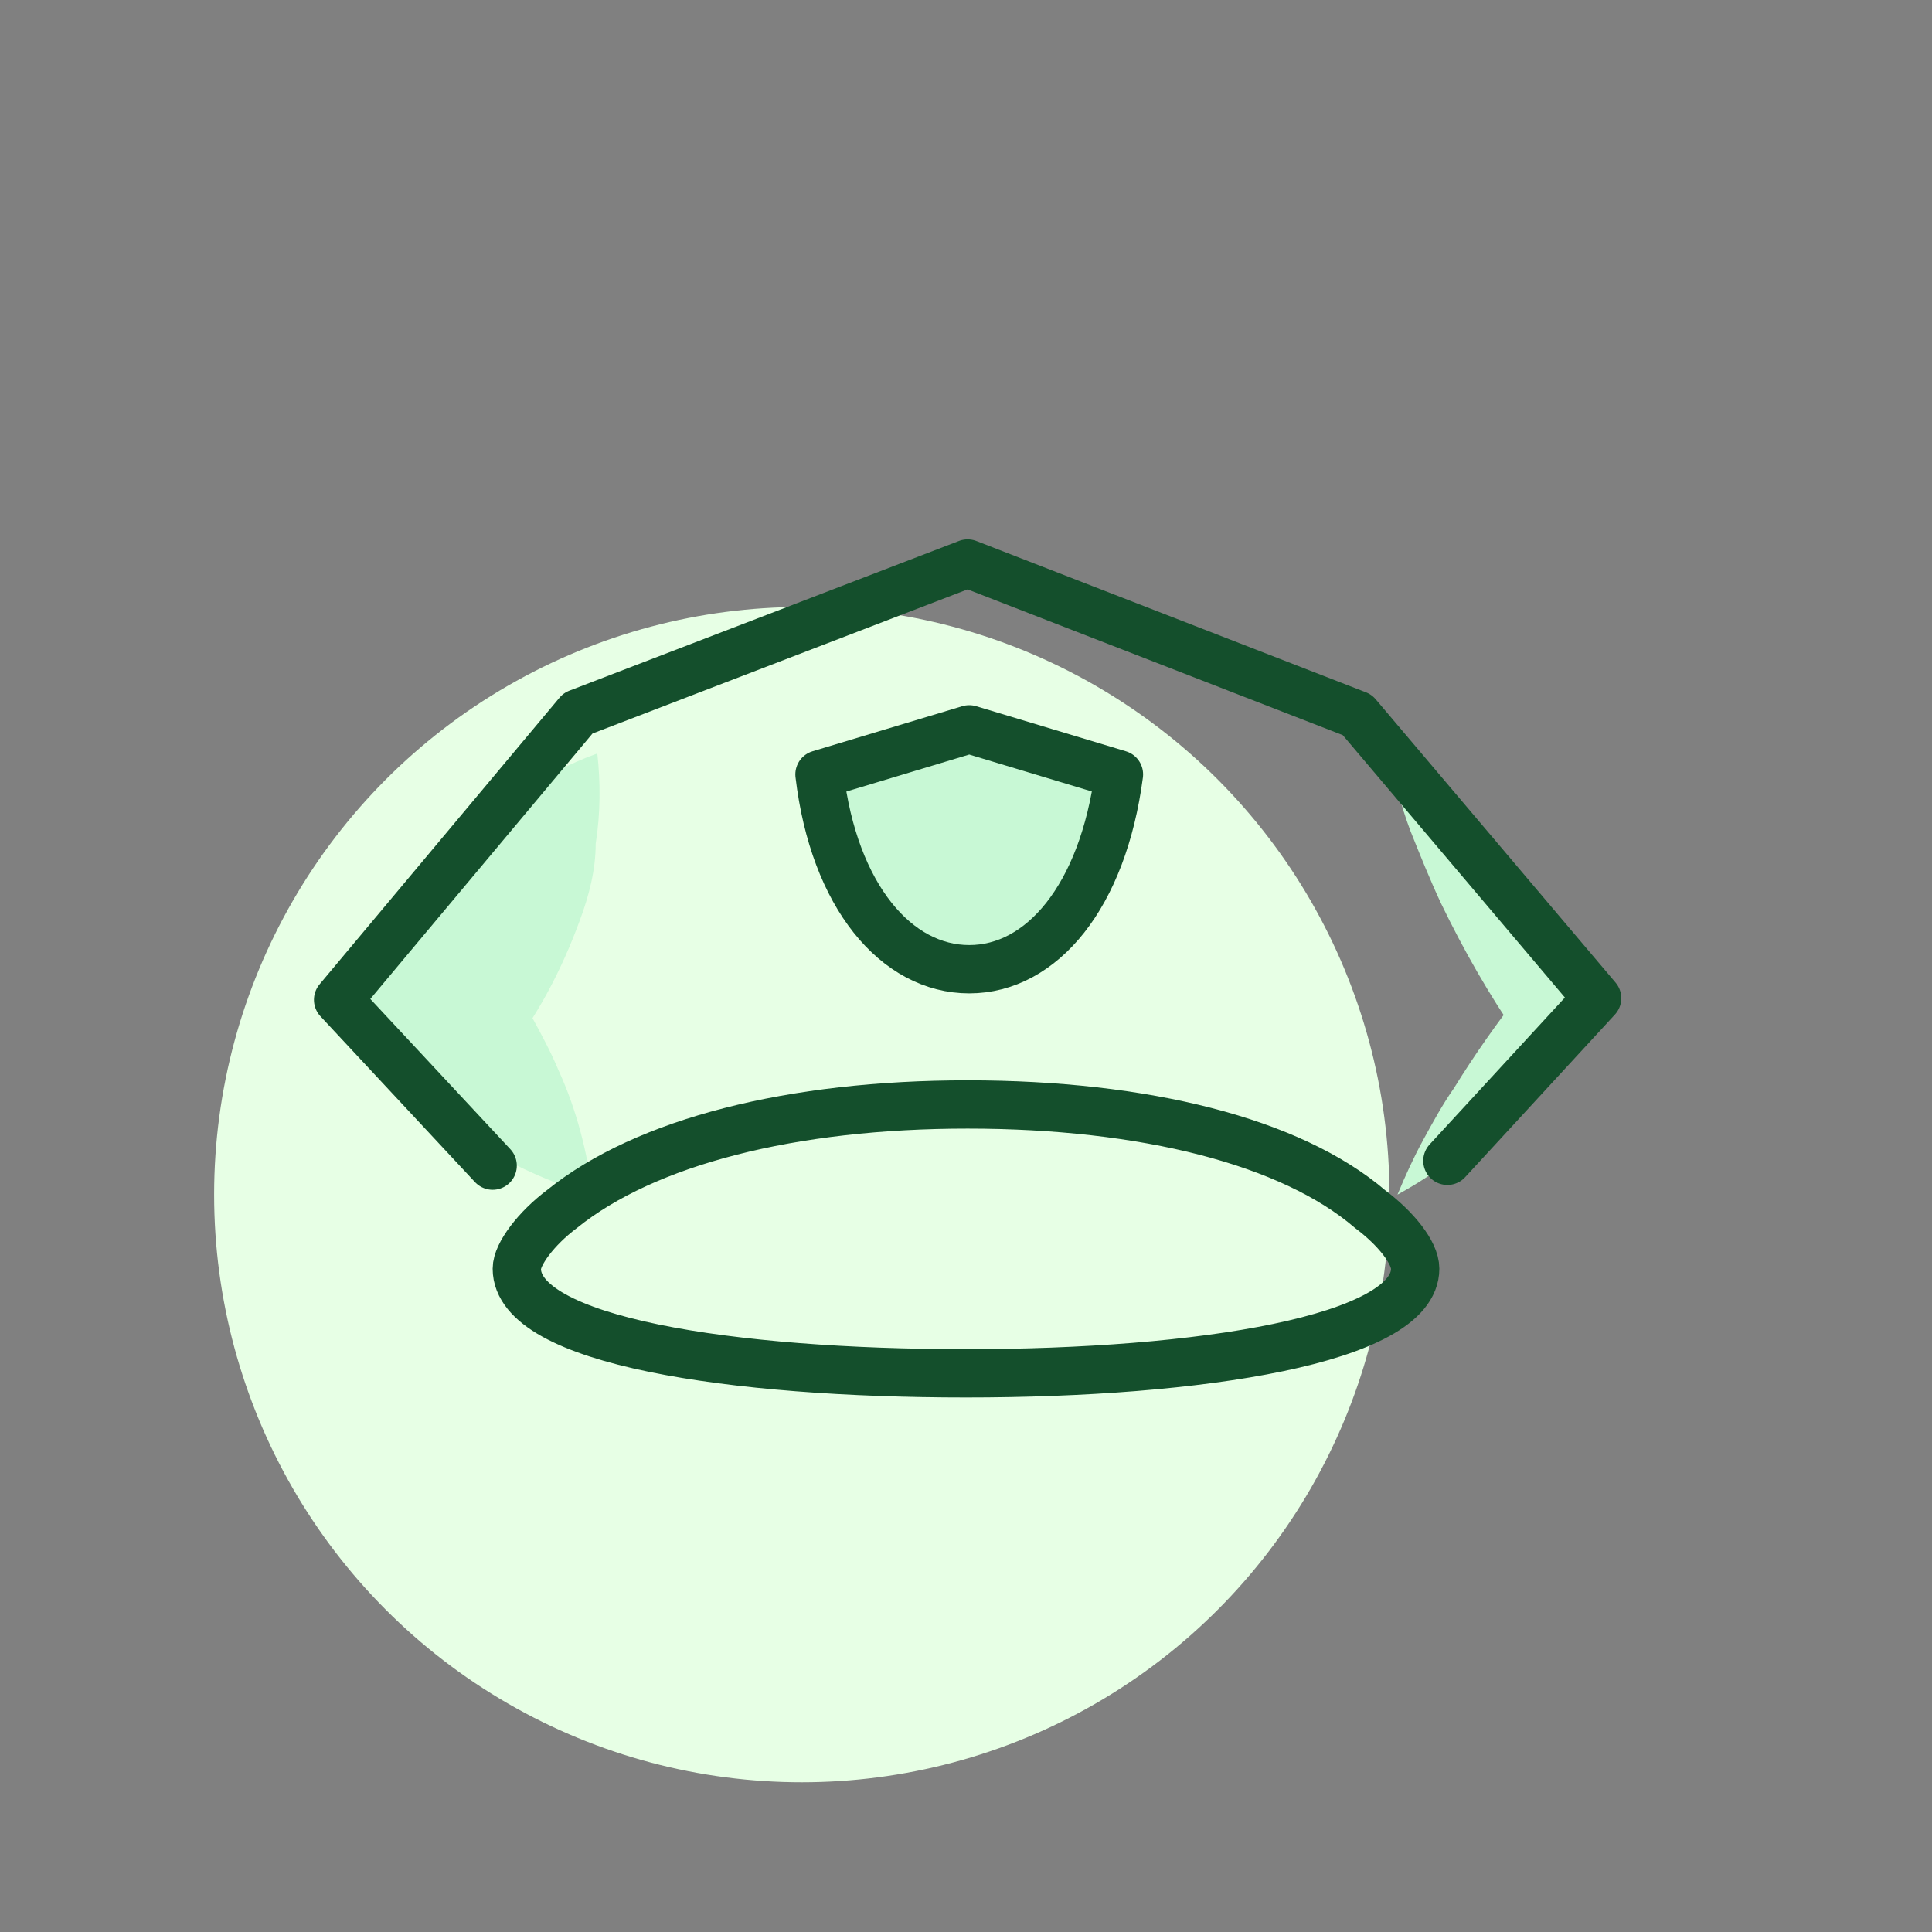 <?xml version="1.0" encoding="utf-8"?>
<!-- Generator: Adobe Illustrator 22.1.0, SVG Export Plug-In . SVG Version: 6.00 Build 0)  -->
<svg version="1.1" id="Layer_1" xmlns="http://www.w3.org/2000/svg" xmlns:xlink="http://www.w3.org/1999/xlink" x="0px" y="0px"
	 viewBox="0 0 120 120" style="enable-background:new 0 0 120 120;" xml:space="preserve">
<rect x="0" y="0" width="120" height="120" fill="#808080" stroke="none"/>
<style type="text/css">
	.st0{fill:#E7FFE5;}
	.st1{fill:#C8F8D5;}
	.st2{fill:none;stroke:#144F2C;stroke-width:3;stroke-linecap:round;stroke-linejoin:round;}
	.st3{fill:#C8F8D5;stroke:#144F2C;stroke-width:3;stroke-linecap:round;stroke-linejoin:round;}
</style>
<title>art_tag_monitored</title>
<g id="chpeu">
	<circle class="st0" cx="49.8" cy="74.2" r="36.5"/>
	<path class="st1" d="M36.8,74.2c-2.6-0.7-5.1-1.9-7.4-3.3c-1.1-0.7-2.1-1.4-3.1-2.2c-1-0.8-1.9-1.6-2.8-2.4
		c-1.3-1.2-1.6-3.2-0.9-4.8l0.4-0.9c1.4-2.9,3.2-5.6,5.4-7.9c1.2-1.2,2.4-2.3,3.8-3.3c1.5-1.1,3.2-2,4.9-2.6
		c0.2,1.8,0.2,3.7-0.1,5.6C37,54,36.6,55.6,36,57.2c-1.1,3-2.6,5.9-4.6,8.4L31,60c0.7,1,1.4,2,2,3.1c0.6,1.1,1.2,2.2,1.7,3.4
		C35.8,68.9,36.5,71.6,36.8,74.2z"/>
	<path class="st1" d="M86.8,74.2c0.5-1.2,1-2.3,1.6-3.4c0.6-1.1,1.2-2.2,1.9-3.2c1.3-2.1,2.7-4.1,4.2-6l-0.2,2.8
		c-1.8-2.6-3.4-5.4-4.8-8.3c-0.7-1.5-1.3-3-1.9-4.5c-0.6-1.6-1-3.2-1.3-4.8c1.3,1,2.6,2.1,3.7,3.4c1.1,1.2,2.2,2.4,3.1,3.7
		c1.9,2.5,3.7,5.2,5.2,8.1l0.1,0.2c0.5,0.9,0.3,1.9-0.3,2.6c-1.7,1.8-3.5,3.5-5.3,5.1c-0.9,0.8-1.9,1.6-2.9,2.3
		C89,72.9,87.9,73.6,86.8,74.2z"/>
	<path class="st2" d="M89.9,72.1l9.3-10.1L84.3,44.4L60.1,35l-24.2,9.3L21,62.1l9.6,10.3 M60.1,68.6c-10.9,0-20,2.3-25.2,6.5
		c-1.6,1.2-2.8,2.8-2.8,3.7c0,4.5,13.4,6.5,27.9,6.5s27.9-2.1,27.9-6.5c0-1-1.2-2.5-2.8-3.7C80.2,70.9,71.1,68.6,60.1,68.6
		L60.1,68.6z"/>
	<path class="st3" d="M60.2,45.3l9.3,2.8c-1,7.6-4.8,12.1-9.3,12.1s-8.4-4.5-9.3-12.1L60.2,45.3z"/>
</g>
</svg>
